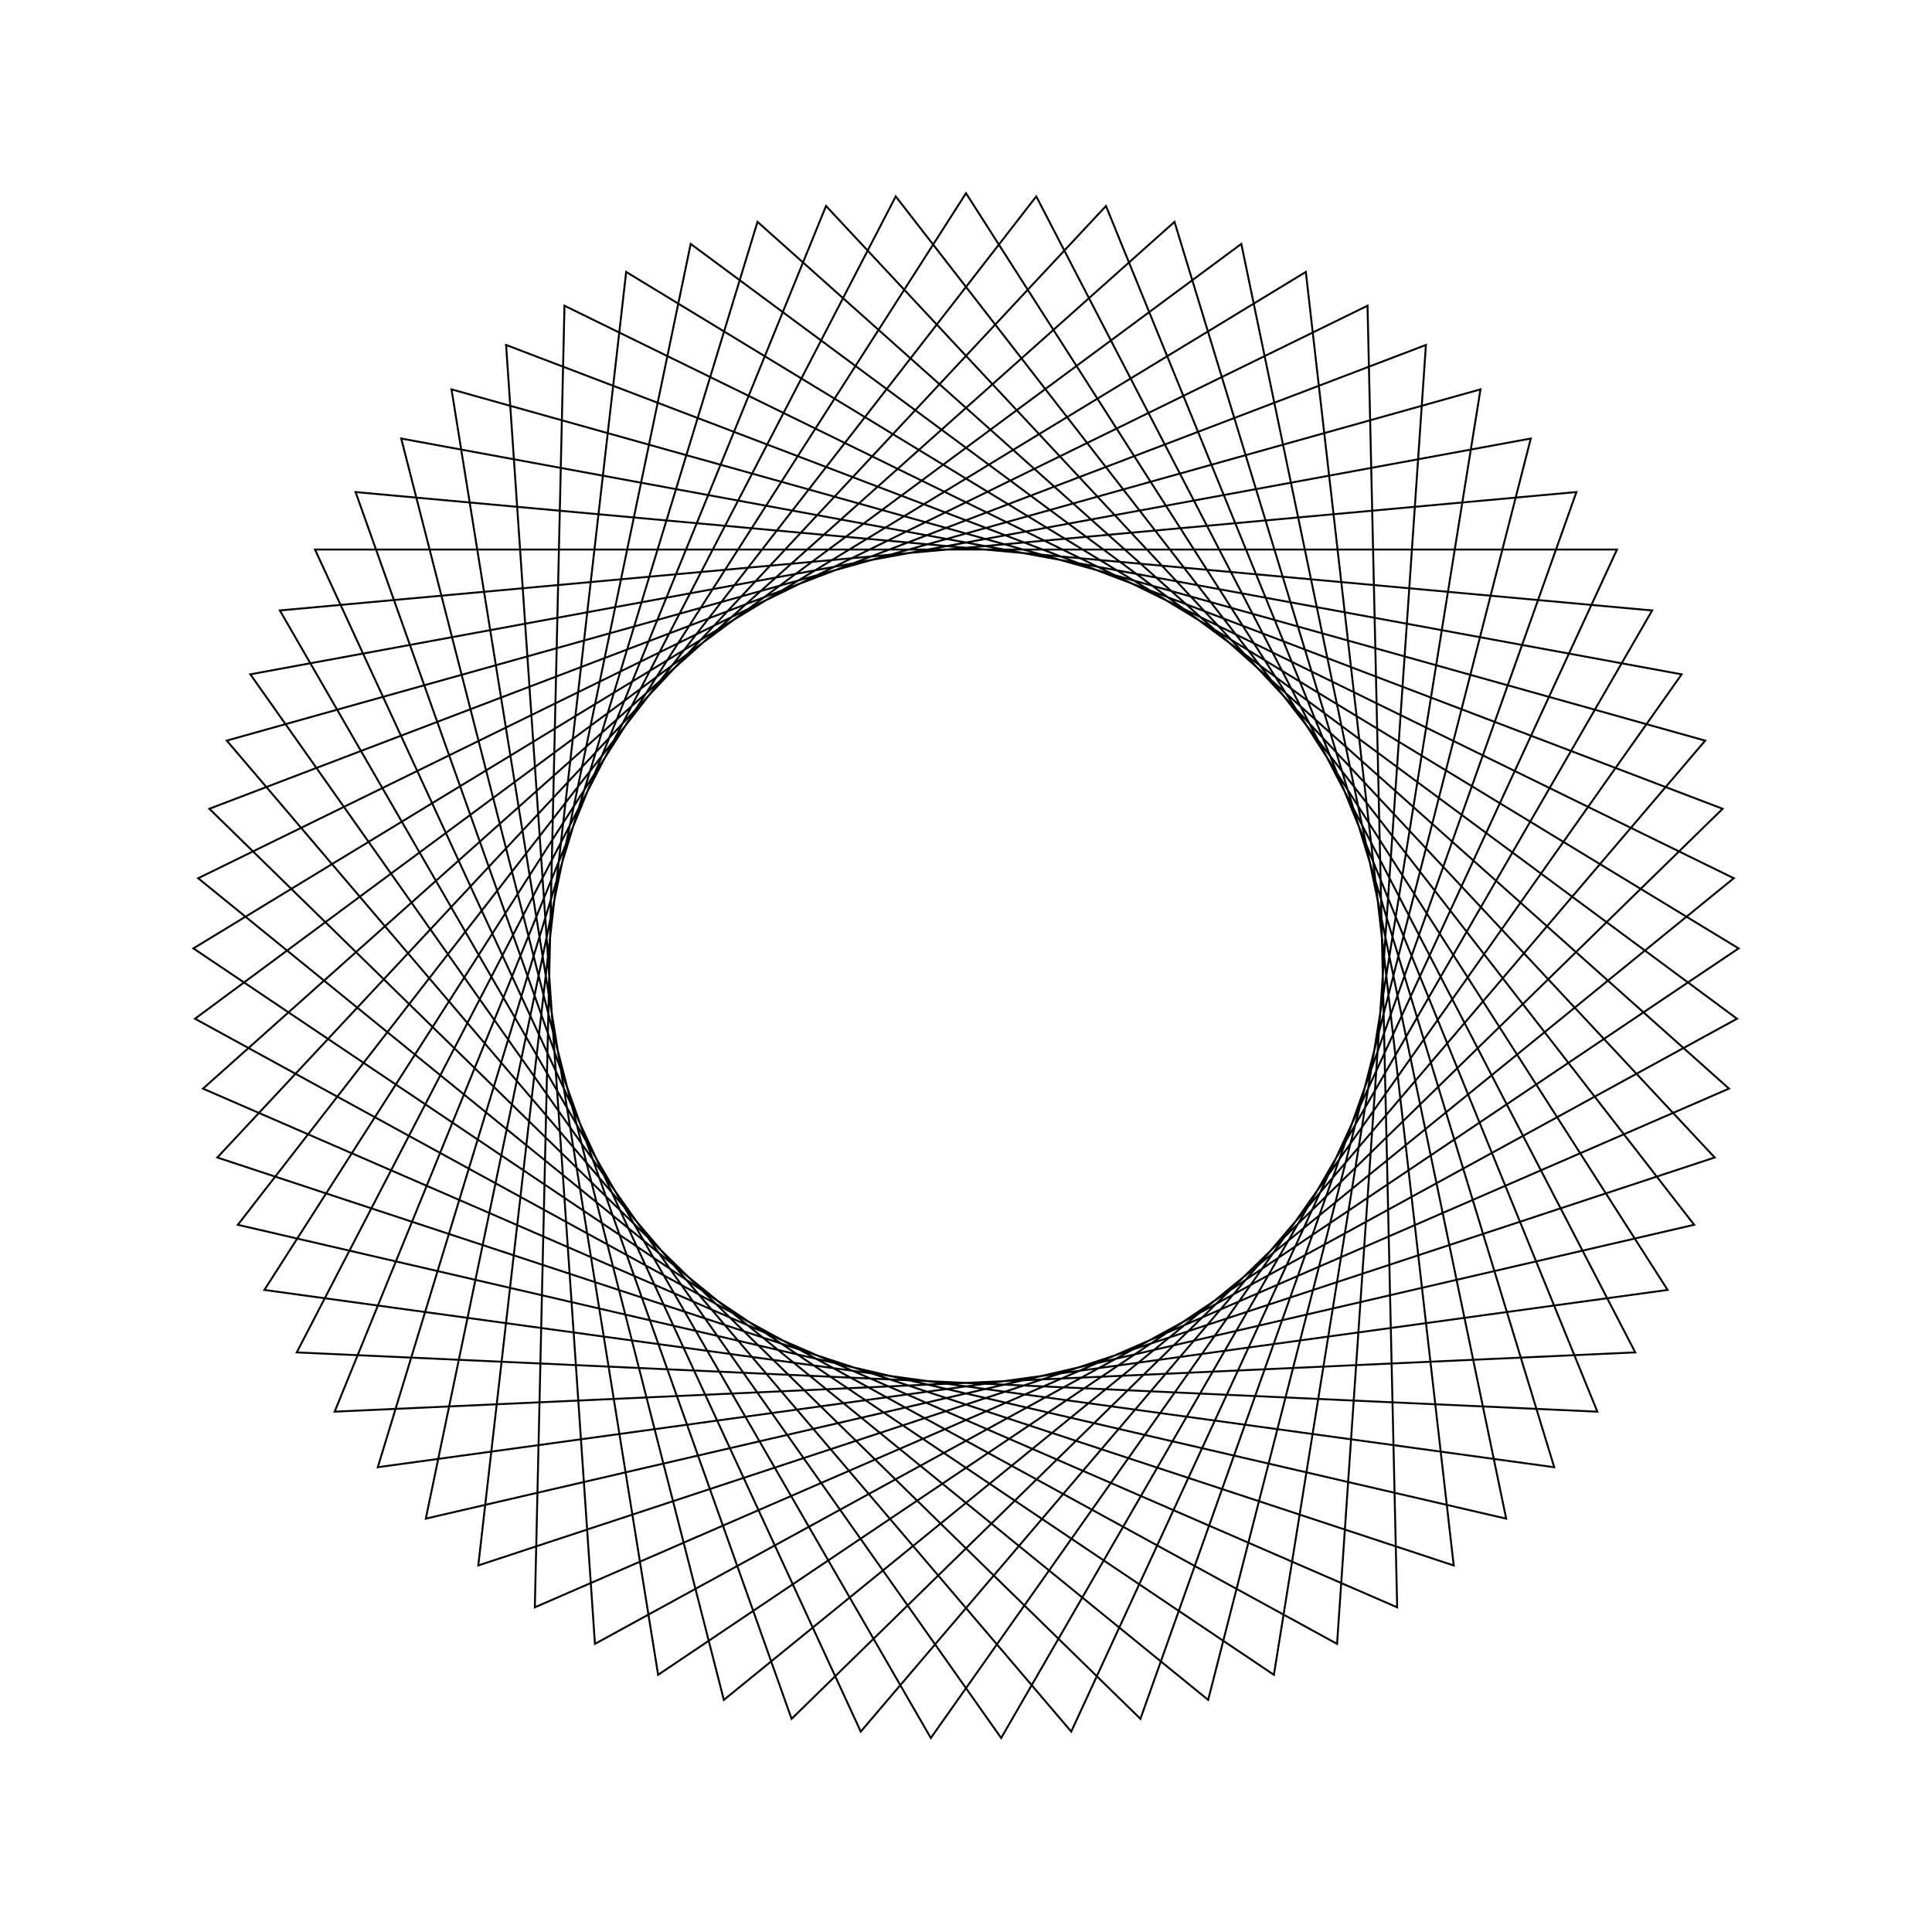 <?xml version="1.0" ?>
<svg height="100" width="100">
  <path d="M 50.0,90.0 L 86.316,33.233 L 19.554,24.057 L 39.208,88.517 L 89.493,43.653 L 27.683,16.805 L 29.217,84.177 L 89.741,54.543 L 37.466,12.014 L 20.767,77.302 L 87.042,65.097 L 48.179,10.041 L 14.485,68.403 L 81.595,74.531 L 59.028,11.032 L 10.837,58.138 L 73.805,82.145 L 69.206,14.913 L 10.093,47.27 L 64.25,87.376 L 77.96,21.396 L 12.31,36.605 L 53.637,89.834 L 84.641,30.0 L 17.321,26.933 L 42.755,89.338 L 88.752,40.088 L 24.756,18.972 L 32.411,85.925 L 89.99,50.911 L 34.064,13.312 L 23.37,79.847 L 88.261,61.666 L 44.553,10.373 L 16.305,71.556 L 83.695,71.556 L 55.447,10.373 L 11.739,61.666 L 76.63,79.847 L 65.936,13.312 L 10.01,50.911 L 67.589,85.925 L 75.244,18.972 L 11.248,40.088 L 57.245,89.338 L 82.679,26.933 L 15.359,30.0 L 46.363,89.834 L 87.69,36.605 L 22.04,21.396 L 35.75,87.376 L 89.907,47.27 L 30.794,14.913 L 26.195,82.145 L 89.163,58.138 L 40.972,11.032 L 18.405,74.531 L 85.515,68.403 L 51.821,10.041 L 12.958,65.097 L 79.233,77.302 L 62.534,12.014 L 10.259,54.543 L 70.783,84.177 L 72.317,16.805 L 10.507,43.653 L 60.792,88.517 L 80.446,24.057 L 13.684,33.233 L 50.0,90.0Z" fill="none" stroke="black" stroke-width="0.1" transform="matrix(1 0 0 -1 0 100)"/>
</svg>
